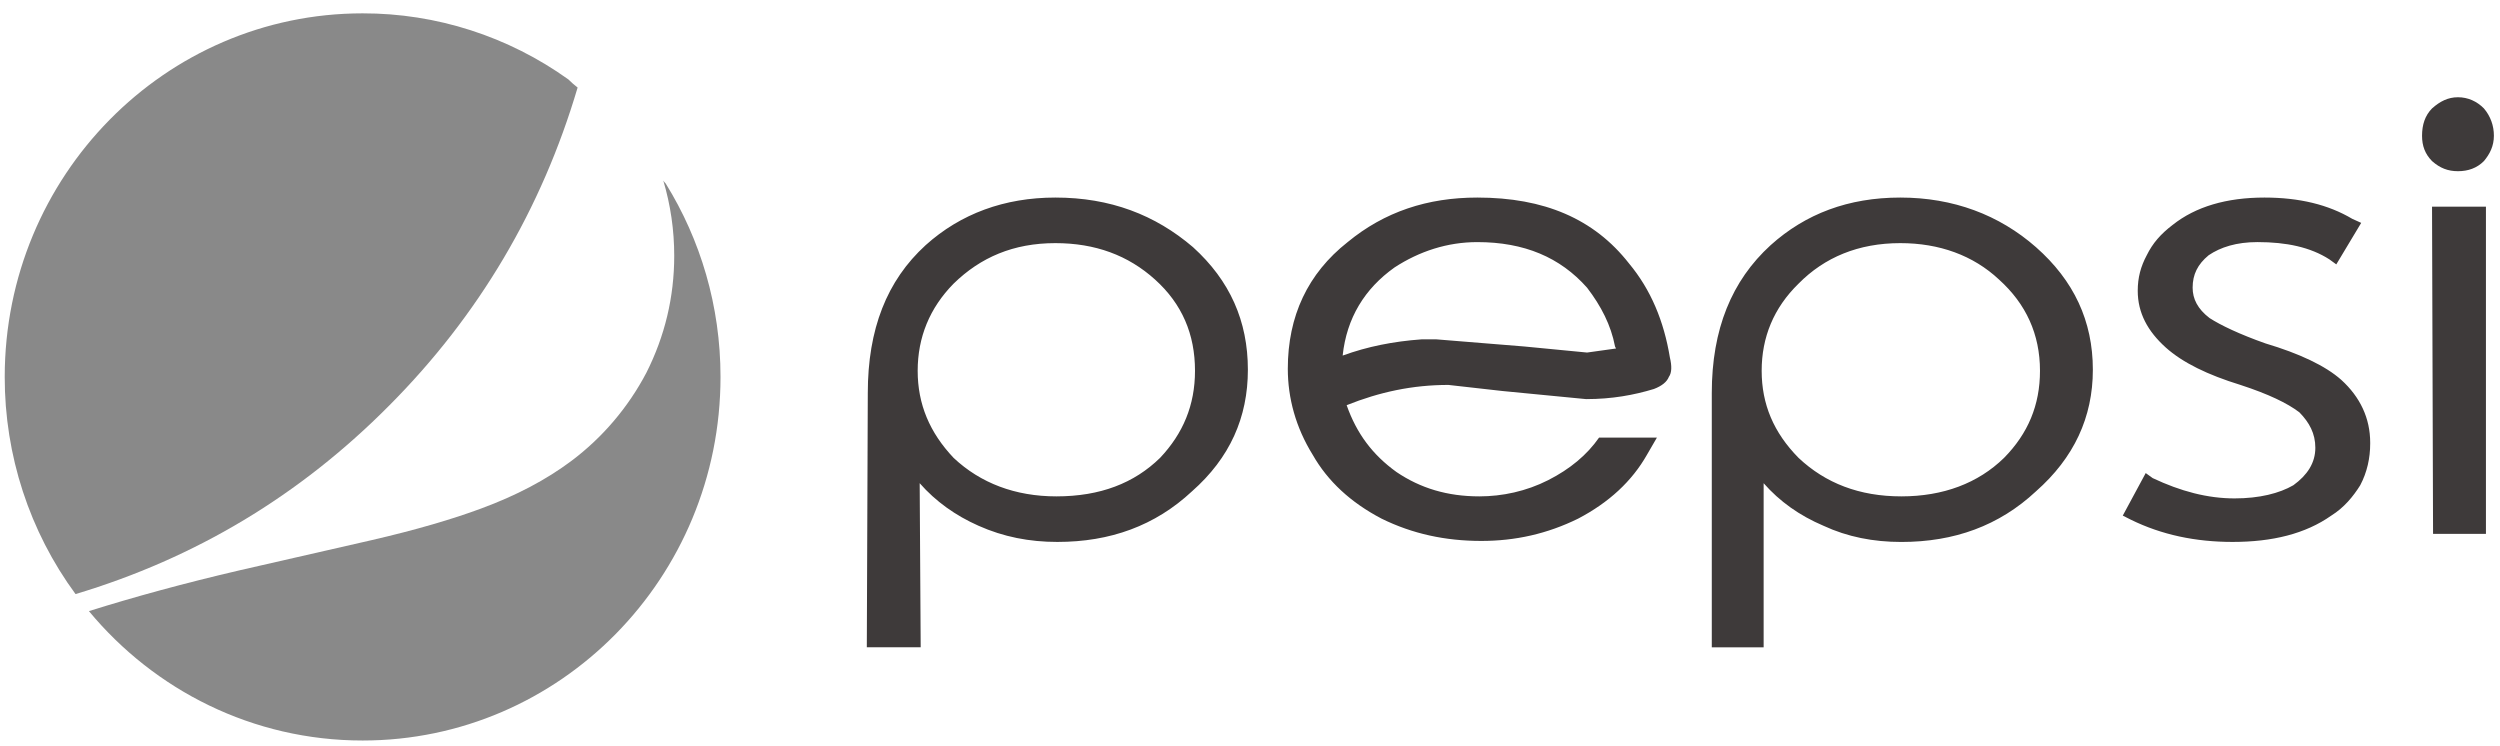 <svg width="171" height="51" viewBox="0 0 171 51" fill="none" xmlns="http://www.w3.org/2000/svg">
<path d="M169.899 11.018C170.308 10.533 170.582 9.98 170.582 9.287C170.587 8.6 170.344 7.934 169.899 7.416C169.42 6.93 168.809 6.652 168.124 6.652C167.444 6.652 166.899 6.93 166.351 7.416C165.875 7.901 165.668 8.525 165.668 9.287C165.668 9.98 165.875 10.533 166.351 11.018C166.899 11.503 167.444 11.71 168.124 11.71C168.809 11.71 169.42 11.503 169.899 11.018ZM170.038 36.516V14.136H166.351L166.421 36.516H170.038ZM161.506 15.245L160.893 14.967C159.255 13.997 157.275 13.513 154.889 13.513C152.295 13.513 150.18 14.135 148.61 15.383C147.792 16.007 147.245 16.63 146.836 17.462C146.428 18.224 146.221 18.986 146.221 19.886C146.221 21.411 146.905 22.658 148.134 23.766C149.293 24.806 150.998 25.637 153.25 26.33C155.16 26.953 156.457 27.577 157.275 28.201C157.959 28.895 158.369 29.656 158.369 30.625C158.369 31.665 157.822 32.496 156.866 33.19C155.91 33.745 154.544 34.091 152.84 34.091C150.997 34.091 149.156 33.605 147.245 32.703L146.767 32.358L145.198 35.267L145.746 35.545C147.86 36.584 150.181 37.068 152.705 37.068C155.435 37.068 157.686 36.514 159.46 35.267C160.347 34.713 160.962 33.952 161.44 33.191C161.915 32.29 162.121 31.318 162.121 30.349V30.277C162.121 28.615 161.44 27.16 160.143 25.983C159.052 25.014 157.277 24.181 154.957 23.489C153.182 22.863 151.886 22.24 151.135 21.756C150.316 21.131 149.976 20.439 149.976 19.677C149.976 18.776 150.316 18.084 151.069 17.461C151.886 16.906 152.976 16.559 154.41 16.559C156.39 16.559 158.027 16.906 159.324 17.737L159.802 18.084L161.506 15.245ZM139.263 16.908C136.738 14.691 133.6 13.513 129.981 13.513C126.433 13.513 123.5 14.621 121.112 16.769C118.449 19.195 117.086 22.52 117.086 26.885V44.276H120.633V33.052C121.725 34.298 123.092 35.269 124.728 35.963C126.366 36.724 128.139 37.07 130.051 37.07C133.668 37.07 136.738 35.963 139.263 33.605C141.856 31.318 143.151 28.548 143.151 25.29C143.151 21.965 141.856 19.195 139.263 16.908ZM129.981 16.63C132.644 16.63 134.962 17.462 136.736 19.124C138.58 20.787 139.535 22.864 139.535 25.361C139.535 27.715 138.715 29.655 137.078 31.318C135.305 33.05 132.916 33.952 130.051 33.952C127.183 33.952 124.862 33.051 123.021 31.318C121.316 29.587 120.498 27.647 120.498 25.361C120.498 23.073 121.317 21.065 123.021 19.401C124.796 17.601 127.117 16.63 129.981 16.63ZM111.422 18.017C109.035 14.967 105.623 13.513 101.05 13.513C97.638 13.513 94.702 14.483 92.179 16.56C89.451 18.709 88.086 21.62 88.086 25.222C88.086 27.231 88.631 29.241 89.791 31.111C90.816 32.912 92.385 34.368 94.5 35.475C96.615 36.516 98.866 37 101.323 37C103.643 37 105.826 36.516 107.943 35.475C110.056 34.368 111.626 32.912 112.649 31.111L113.332 29.933H109.375C108.555 31.111 107.394 32.082 105.895 32.843C104.394 33.605 102.757 33.952 101.187 33.952C99.003 33.952 97.161 33.396 95.522 32.288C93.885 31.11 92.794 29.655 92.111 27.715C94.362 26.814 96.615 26.329 99.072 26.329L102.757 26.744L108.488 27.299C110.261 27.299 111.765 27.022 113.127 26.607C113.674 26.398 114.015 26.121 114.153 25.774C114.356 25.497 114.356 25.014 114.221 24.457C113.81 21.965 112.923 19.818 111.422 18.017ZM110.468 23.7L110.536 23.837L108.556 24.114L104.258 23.699L98.253 23.212H97.229C95.318 23.351 93.545 23.699 91.838 24.321C92.11 21.757 93.34 19.747 95.387 18.293C97.092 17.183 99.004 16.56 101.05 16.56C104.256 16.56 106.714 17.6 108.556 19.679C109.512 20.927 110.193 22.242 110.468 23.7ZM72.186 13.513C68.706 13.513 65.704 14.62 63.316 16.768C60.654 19.195 59.357 22.519 59.357 26.884L59.29 44.275H62.975L62.906 33.05C63.998 34.297 65.362 35.267 66.932 35.962C68.637 36.723 70.412 37.068 72.323 37.068C75.939 37.068 79.01 35.962 81.535 33.604C84.127 31.318 85.355 28.546 85.355 25.289C85.355 21.963 84.127 19.193 81.602 16.906C79.01 14.69 75.939 13.513 72.186 13.513ZM65.226 19.401C67.069 17.601 69.321 16.63 72.186 16.63C74.916 16.63 77.168 17.462 79.008 19.124C80.853 20.787 81.738 22.864 81.738 25.361C81.738 27.715 80.92 29.655 79.349 31.318C77.577 33.05 75.256 33.952 72.254 33.952C69.456 33.952 67.069 33.051 65.226 31.318C63.588 29.587 62.769 27.647 62.769 25.361C62.77 23.074 63.588 21.066 65.226 19.401Z" fill="#3E3A3A"/>
<path d="M39.509 5.988C39.288 5.818 39.078 5.634 38.881 5.436C34.762 2.486 29.844 0.906 24.804 0.913C11.284 0.913 0.323 12.047 0.323 25.782C0.316 31.135 2.015 36.345 5.167 40.635C13.36 38.179 20.507 33.905 26.632 27.729C32.75 21.581 37.049 14.306 39.509 5.988Z" fill="#898989"/>
<path d="M24.803 50.651C38.323 50.651 49.283 39.516 49.283 25.782C49.283 20.92 47.909 16.387 45.536 12.557C45.474 12.494 45.418 12.425 45.369 12.35C45.867 14.019 46.119 15.754 46.117 17.498C46.117 20.32 45.475 22.991 44.214 25.492C42.966 27.867 41.212 29.93 39.08 31.529C37.369 32.811 35.316 33.897 32.898 34.787C30.974 35.502 28.471 36.242 25.37 36.957L16.429 39C12.628 39.885 9.166 40.832 6.082 41.801C10.572 47.214 17.292 50.651 24.803 50.651Z" fill="#898989"/>
</svg>
